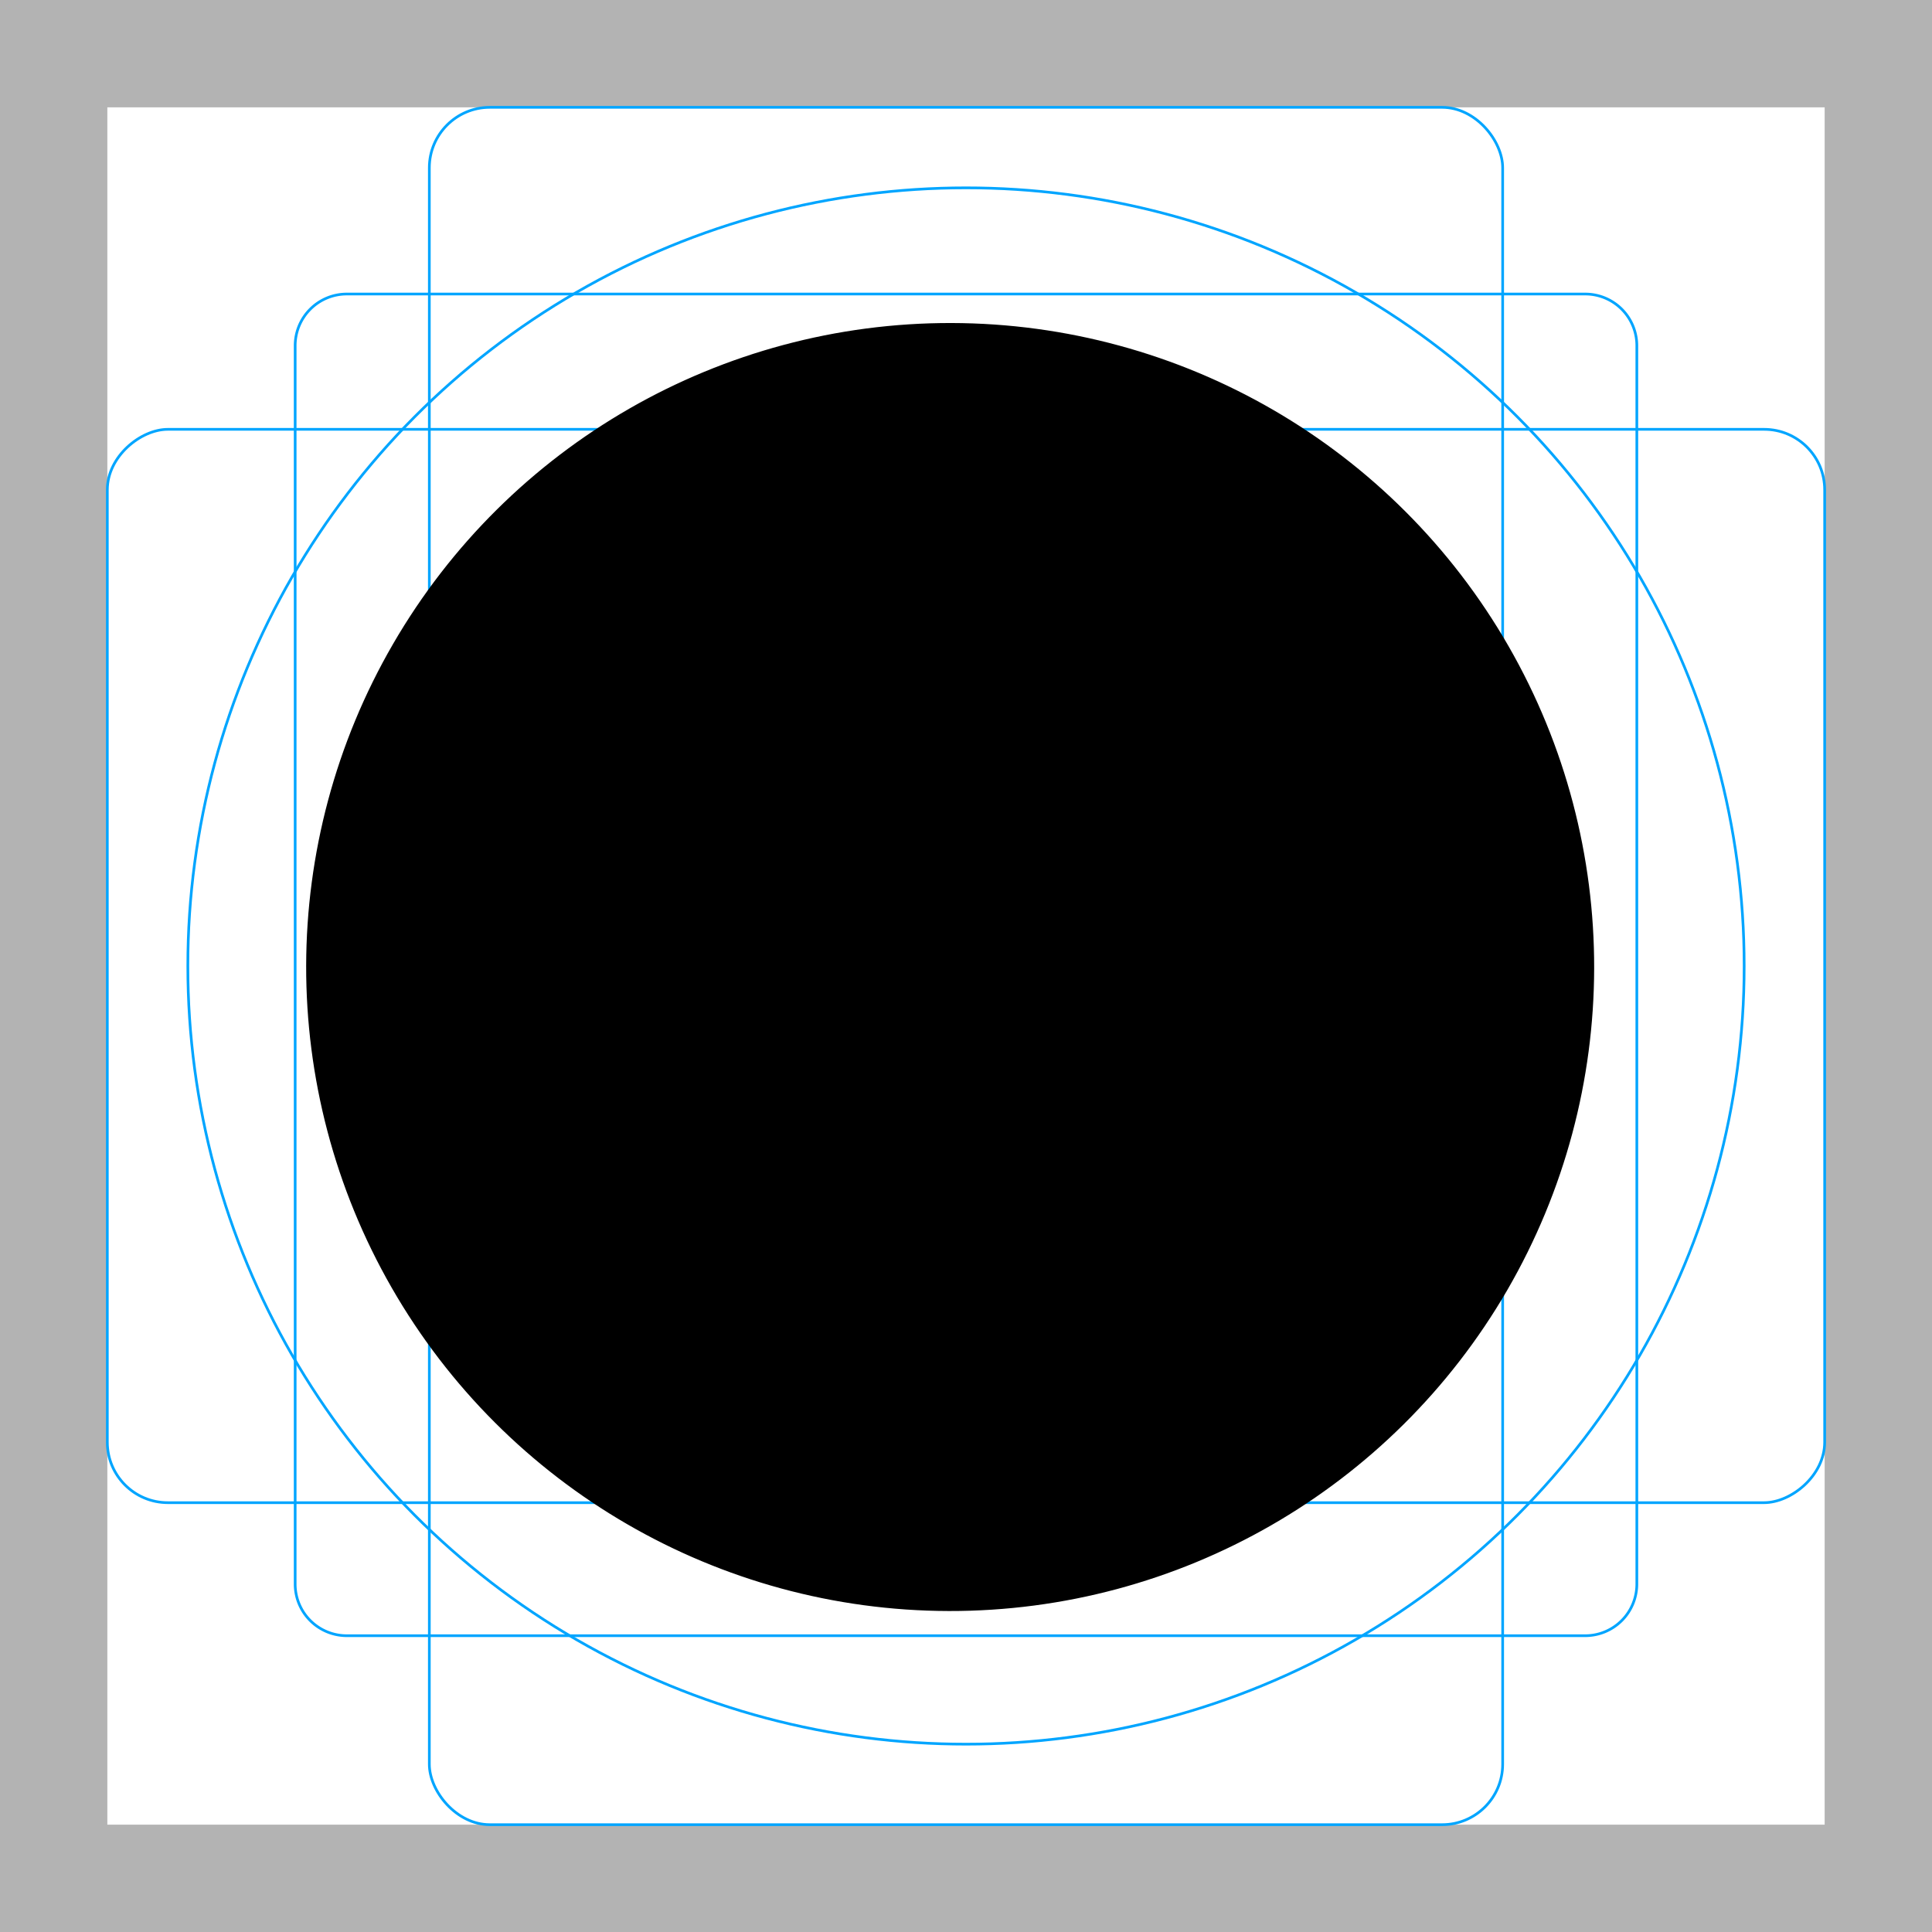<svg id="emoji" xmlns="http://www.w3.org/2000/svg" viewBox="0 0 72 72">
  <g id="grid">
    <path d="M68,4V68H4V4H68m4-4H0V72H72V0Z" fill="#b3b3b3"></path>
    <path d="M12.923,10.958H59.077A1.923,1.923,0,0,1,61,12.881V59.035a1.923,1.923,0,0,1-1.923,1.923H12.923A1.923,1.923,0,0,1,11,59.035V12.881A1.923,1.923,0,0,1,12.923,10.958Z" fill="none" stroke="#00a5ff" stroke-miterlimit="10" stroke-width="0.1"></path>
    <rect x="16" y="4" width="40" height="64" rx="2.254" fill="none" stroke="#00a5ff" stroke-miterlimit="10" stroke-width="0.1"></rect>
    <rect x="16" y="4" width="40" height="64" rx="2.254" transform="translate(72) rotate(90)" fill="none" stroke="#00a5ff" stroke-miterlimit="10" stroke-width="0.1"></rect>
    <circle cx="36" cy="36" r="29" fill="none" stroke="#00a5ff" stroke-miterlimit="10" stroke-width="0.1"></circle>
  </g>
  <g id="color">
  </g>
  <g id="hair">
  </g>
  <g id="skin">
  </g>
  <g id="skin-shadow">
  </g>
  <g id="line">
    <polygon id="SVGID_1_" points="35.25,13.051 26.62,14.73 21.32,17.751 16.43,22.83 13,30.181 13,42.52 
				18.6,51.921 26.62,57.371 35.25,59.051 42.43,57.9 50.14,53.57 55.25,47.411 58.25,38.201 57.5,30.221 
				53.691,22.311 49.48,17.99 42.23,14.131 			" fill="#000000" stroke="none"></polygon>
    <path fill="none" stroke="#000000" stroke-width="2" stroke-linecap="round" stroke-linejoin="round" stroke-miterlimit="10" d="
		M47.224,45.741"></path>
    <path fill="none" stroke="#000000" stroke-width="2" stroke-linecap="round" stroke-linejoin="round" stroke-miterlimit="10" d="
		M35.836,42.142c0,0,10.525,3.196,0,5.564c0,0,10.458,2.988,0,4.912"></path>
    <path fill="none" stroke="#000000" stroke-width="2" stroke-linecap="round" stroke-linejoin="round" stroke-miterlimit="10" d="
		M20.529,27.251c0.721-1.386,1.928-2.454,3.391-3c1.405-0.7,3.021-0.849,4.53-0.421"></path>
    <path fill="none" stroke="#000000" stroke-width="2" stroke-linecap="round" stroke-linejoin="round" stroke-miterlimit="10" d="
		M50.14,27.251c-1.582-2.772-4.804-4.17-7.909-3.431"></path>
    <path fill="none" stroke="#000000" stroke-width="2" stroke-linecap="round" stroke-linejoin="round" stroke-miterlimit="10" d="
		M22.905,34.295c0,0,3.932-2.17,8,0"></path>
    <path fill="none" stroke="#000000" stroke-width="2" stroke-linecap="round" stroke-linejoin="round" stroke-miterlimit="10" d="
		M40.155,34.295c0,0,3.932-2.17,8,0"></path>
    <ellipse transform="matrix(0.002 -1 1 0.002 -0.712 71.388)" fill="none" stroke="#000000" stroke-width="2" stroke-linecap="round" stroke-linejoin="round" stroke-miterlimit="10" cx="35.422" cy="36.051" rx="23" ry="23"></ellipse>
  </g>
</svg>